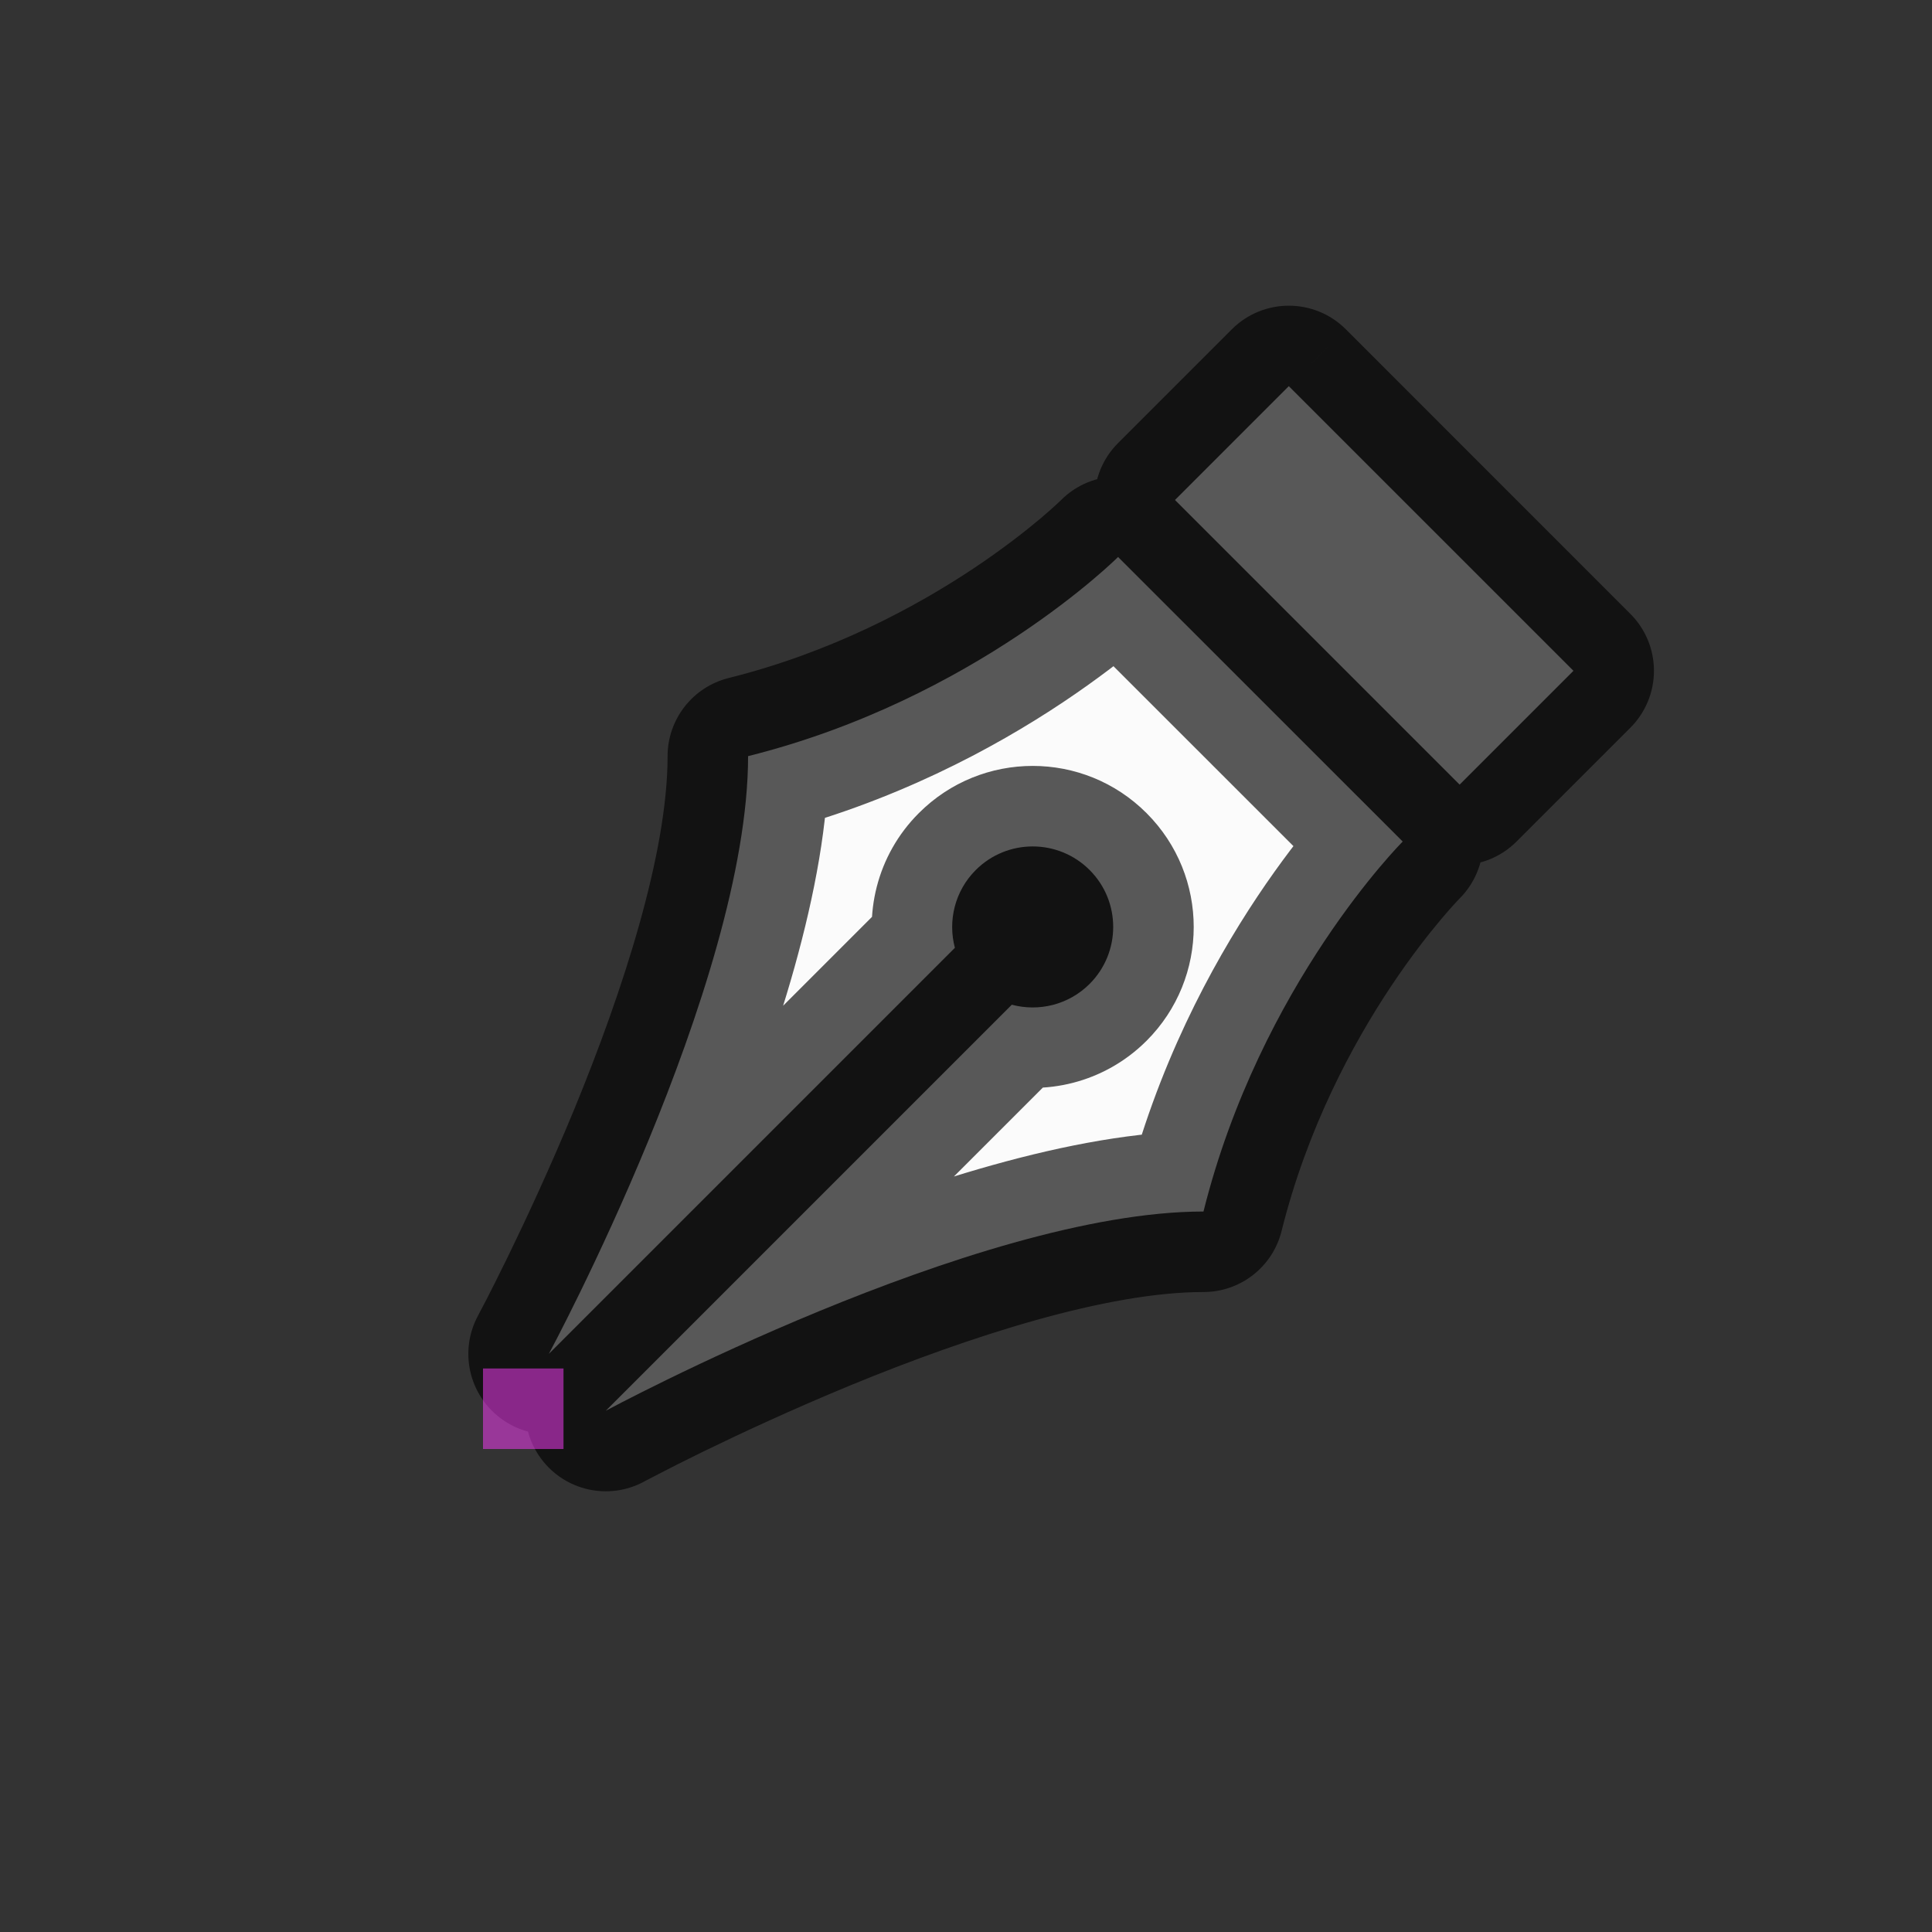 <svg width="24" height="24" viewBox="0 0 24 24" fill="none" xmlns="http://www.w3.org/2000/svg">
<rect x="0" y="0" width="24" height="24" fill="#333333" stroke="none"/>
<g id="cursor=pen, variant=light, size=24" clip-path="url(#clip0_2320_8994)">
<g id="fountain_tip">
<g id="fountain tip">
<mask id="path-1-outside-1_2320_8994" maskUnits="userSpaceOnUse" x="2.929" y="2.322" width="19.092" height="19.092" fill="black">
<rect fill="white" x="2.929" y="2.322" width="19.092" height="19.092"/>
<path fill-rule="evenodd" clip-rule="evenodd" d="M12.569 12.481L7.525 17.525C7.525 17.525 12.121 15.05 14.95 15.05C15.657 12.222 17.425 10.454 17.425 10.454L13.889 6.919C13.889 6.919 12.121 8.686 9.293 9.393C9.293 12.222 6.818 16.818 6.818 16.818L11.862 11.774C11.773 11.44 11.86 11.069 12.121 10.808C12.512 10.417 13.145 10.417 13.536 10.808C13.926 11.198 13.926 11.831 13.536 12.222C13.274 12.484 12.903 12.57 12.569 12.481ZM19.546 8.333L18.132 9.747L14.596 6.211L16.01 4.797L19.546 8.333Z"/>
</mask>
<path fill-rule="evenodd" clip-rule="evenodd" d="M12.569 12.481L7.525 17.525C7.525 17.525 12.121 15.05 14.95 15.05C15.657 12.222 17.425 10.454 17.425 10.454L13.889 6.919C13.889 6.919 12.121 8.686 9.293 9.393C9.293 12.222 6.818 16.818 6.818 16.818L11.862 11.774C11.773 11.44 11.86 11.069 12.121 10.808C12.512 10.417 13.145 10.417 13.536 10.808C13.926 11.198 13.926 11.831 13.536 12.222C13.274 12.484 12.903 12.57 12.569 12.481ZM19.546 8.333L18.132 9.747L14.596 6.211L16.01 4.797L19.546 8.333Z" fill="#FBFBFB"/>
<path d="M7.525 17.525L6.818 16.818C6.467 17.169 6.427 17.724 6.723 18.122C7.019 18.52 7.562 18.641 7.999 18.406L7.525 17.525ZM12.569 12.481L12.828 11.515C12.483 11.422 12.115 11.521 11.862 11.774L12.569 12.481ZM14.95 15.05L14.95 16.05C15.409 16.05 15.809 15.738 15.92 15.293L14.95 15.05ZM17.425 10.454L18.132 11.161C18.319 10.974 18.425 10.719 18.425 10.454C18.425 10.189 18.319 9.934 18.132 9.747L17.425 10.454ZM13.889 6.919L14.596 6.211C14.206 5.821 13.572 5.821 13.182 6.211L13.889 6.919ZM9.293 9.393L9.05 8.423C8.605 8.535 8.293 8.935 8.293 9.393L9.293 9.393ZM6.818 16.818L5.938 16.344C5.702 16.781 5.823 17.324 6.221 17.62C6.619 17.916 7.174 17.876 7.525 17.525L6.818 16.818ZM11.862 11.774L12.569 12.481C12.822 12.228 12.921 11.861 12.829 11.516L11.862 11.774ZM18.132 9.747L17.425 10.454C17.815 10.845 18.448 10.845 18.839 10.454L18.132 9.747ZM19.546 8.333L20.253 9.04C20.441 8.852 20.546 8.598 20.546 8.333C20.546 8.068 20.441 7.813 20.253 7.626L19.546 8.333ZM14.596 6.211L13.889 5.504C13.498 5.895 13.498 6.528 13.889 6.919L14.596 6.211ZM16.01 4.797L16.718 4.09C16.327 3.7 15.694 3.7 15.303 4.09L16.01 4.797ZM8.232 18.232L13.277 13.188L11.862 11.774L6.818 16.818L8.232 18.232ZM14.95 14.05C13.32 14.05 11.303 14.743 9.796 15.363C9.02 15.682 8.337 16.001 7.849 16.24C7.604 16.359 7.407 16.459 7.27 16.53C7.201 16.565 7.148 16.593 7.111 16.613C7.092 16.623 7.078 16.63 7.068 16.636C7.063 16.638 7.059 16.64 7.056 16.642C7.055 16.643 7.054 16.643 7.053 16.644C7.052 16.644 7.052 16.644 7.052 16.644C7.052 16.644 7.051 16.645 7.051 16.645C7.051 16.645 7.051 16.645 7.525 17.525C7.999 18.406 7.999 18.406 7.999 18.406C7.999 18.406 7.999 18.406 7.999 18.406C7.999 18.406 7.999 18.406 7.999 18.406C7.999 18.405 8 18.405 8.001 18.405C8.002 18.404 8.005 18.402 8.009 18.4C8.016 18.396 8.028 18.39 8.044 18.382C8.076 18.365 8.124 18.34 8.187 18.308C8.312 18.243 8.496 18.149 8.726 18.037C9.188 17.812 9.831 17.512 10.557 17.212C12.056 16.595 13.751 16.05 14.95 16.05L14.95 14.05ZM17.425 10.454C16.718 9.747 16.717 9.747 16.717 9.747C16.717 9.747 16.717 9.748 16.717 9.748C16.716 9.748 16.716 9.749 16.715 9.749C16.715 9.75 16.714 9.751 16.713 9.752C16.711 9.754 16.709 9.756 16.706 9.759C16.7 9.765 16.693 9.772 16.684 9.781C16.666 9.8 16.642 9.825 16.613 9.857C16.553 9.922 16.471 10.013 16.372 10.13C16.175 10.365 15.909 10.704 15.62 11.137C15.045 12 14.368 13.254 13.98 14.808L15.92 15.293C16.238 14.018 16.799 12.974 17.284 12.246C17.526 11.884 17.746 11.604 17.902 11.419C17.98 11.326 18.042 11.257 18.082 11.214C18.102 11.192 18.117 11.177 18.125 11.168C18.13 11.164 18.132 11.161 18.133 11.16C18.134 11.159 18.134 11.159 18.134 11.159C18.134 11.159 18.133 11.159 18.133 11.16C18.133 11.16 18.133 11.16 18.133 11.16C18.132 11.161 18.132 11.161 18.132 11.161C18.132 11.161 18.132 11.161 17.425 10.454ZM13.182 7.626L16.718 11.161L18.132 9.747L14.596 6.211L13.182 7.626ZM9.535 10.364C11.089 9.975 12.344 9.298 13.206 8.723C13.639 8.434 13.978 8.168 14.213 7.971C14.33 7.872 14.422 7.79 14.486 7.731C14.518 7.701 14.543 7.677 14.562 7.659C14.571 7.65 14.579 7.643 14.584 7.637C14.587 7.635 14.589 7.632 14.591 7.63C14.592 7.629 14.593 7.628 14.594 7.628C14.595 7.627 14.595 7.627 14.595 7.627C14.595 7.626 14.596 7.626 14.596 7.626C14.596 7.626 14.596 7.626 13.889 6.919C13.182 6.211 13.182 6.211 13.182 6.211C13.182 6.211 13.183 6.211 13.183 6.211C13.183 6.21 13.183 6.21 13.183 6.21C13.184 6.21 13.184 6.21 13.184 6.209C13.184 6.209 13.184 6.209 13.184 6.21C13.182 6.211 13.18 6.214 13.175 6.218C13.166 6.226 13.151 6.241 13.129 6.261C13.086 6.301 13.017 6.363 12.925 6.441C12.739 6.597 12.46 6.817 12.097 7.059C11.369 7.544 10.325 8.105 9.05 8.423L9.535 10.364ZM6.818 16.818C7.698 17.292 7.699 17.292 7.699 17.292C7.699 17.292 7.699 17.292 7.699 17.291C7.699 17.291 7.699 17.291 7.699 17.29C7.7 17.29 7.7 17.288 7.701 17.287C7.703 17.284 7.705 17.28 7.708 17.275C7.713 17.265 7.72 17.251 7.73 17.232C7.75 17.195 7.778 17.142 7.813 17.073C7.884 16.936 7.984 16.739 8.103 16.494C8.342 16.006 8.661 15.323 8.98 14.547C9.601 13.04 10.293 11.023 10.293 9.393L8.293 9.393C8.293 10.592 7.748 12.287 7.131 13.786C6.831 14.512 6.531 15.155 6.306 15.617C6.194 15.847 6.1 16.031 6.036 16.157C6.003 16.219 5.978 16.267 5.961 16.299C5.953 16.315 5.947 16.327 5.943 16.334C5.941 16.338 5.939 16.341 5.938 16.342C5.938 16.343 5.938 16.344 5.938 16.344C5.937 16.344 5.937 16.344 5.937 16.344C5.937 16.344 5.937 16.344 5.937 16.344C5.937 16.344 5.938 16.344 6.818 16.818ZM11.155 11.067L6.111 16.111L7.525 17.525L12.569 12.481L11.155 11.067ZM12.829 11.516L12.828 11.515L11.414 10.101C10.89 10.625 10.719 11.367 10.896 12.032L12.829 11.516ZM12.828 11.515L14.243 10.101C13.462 9.319 12.195 9.319 11.414 10.101L12.828 11.515ZM12.828 11.515L14.243 12.929C15.024 12.148 15.024 10.882 14.243 10.101L12.828 11.515ZM12.828 11.515L12.828 11.515L12.311 13.447C12.976 13.624 13.718 13.453 14.243 12.929L12.828 11.515ZM18.839 10.454L20.253 9.04L18.839 7.626L17.425 9.04L18.839 10.454ZM13.889 6.919L17.425 10.454L18.839 9.04L15.303 5.504L13.889 6.919ZM15.303 4.09L13.889 5.504L15.303 6.919L16.718 5.504L15.303 4.09ZM20.253 7.626L16.718 4.09L15.303 5.504L18.839 9.04L20.253 7.626Z" fill="black" fill-opacity="0.65" mask="url(#path-1-outside-1_2320_8994)"/>
</g>
</g>
<g id="hotspot" clip-path="url(#clip1_2320_8994)">
<rect id="center" opacity="0.5" x="6" y="17" width="1" height="1" fill="#FF3DFF"/>
</g>
</g>
<defs>
<clipPath id="clip0_2320_8994">
<rect width="24" height="24" fill="white"/>
</clipPath>
<clipPath id="clip1_2320_8994">
<rect width="1" height="1" fill="white" transform="translate(6 17)"/>
</clipPath>
</defs>
</svg>
